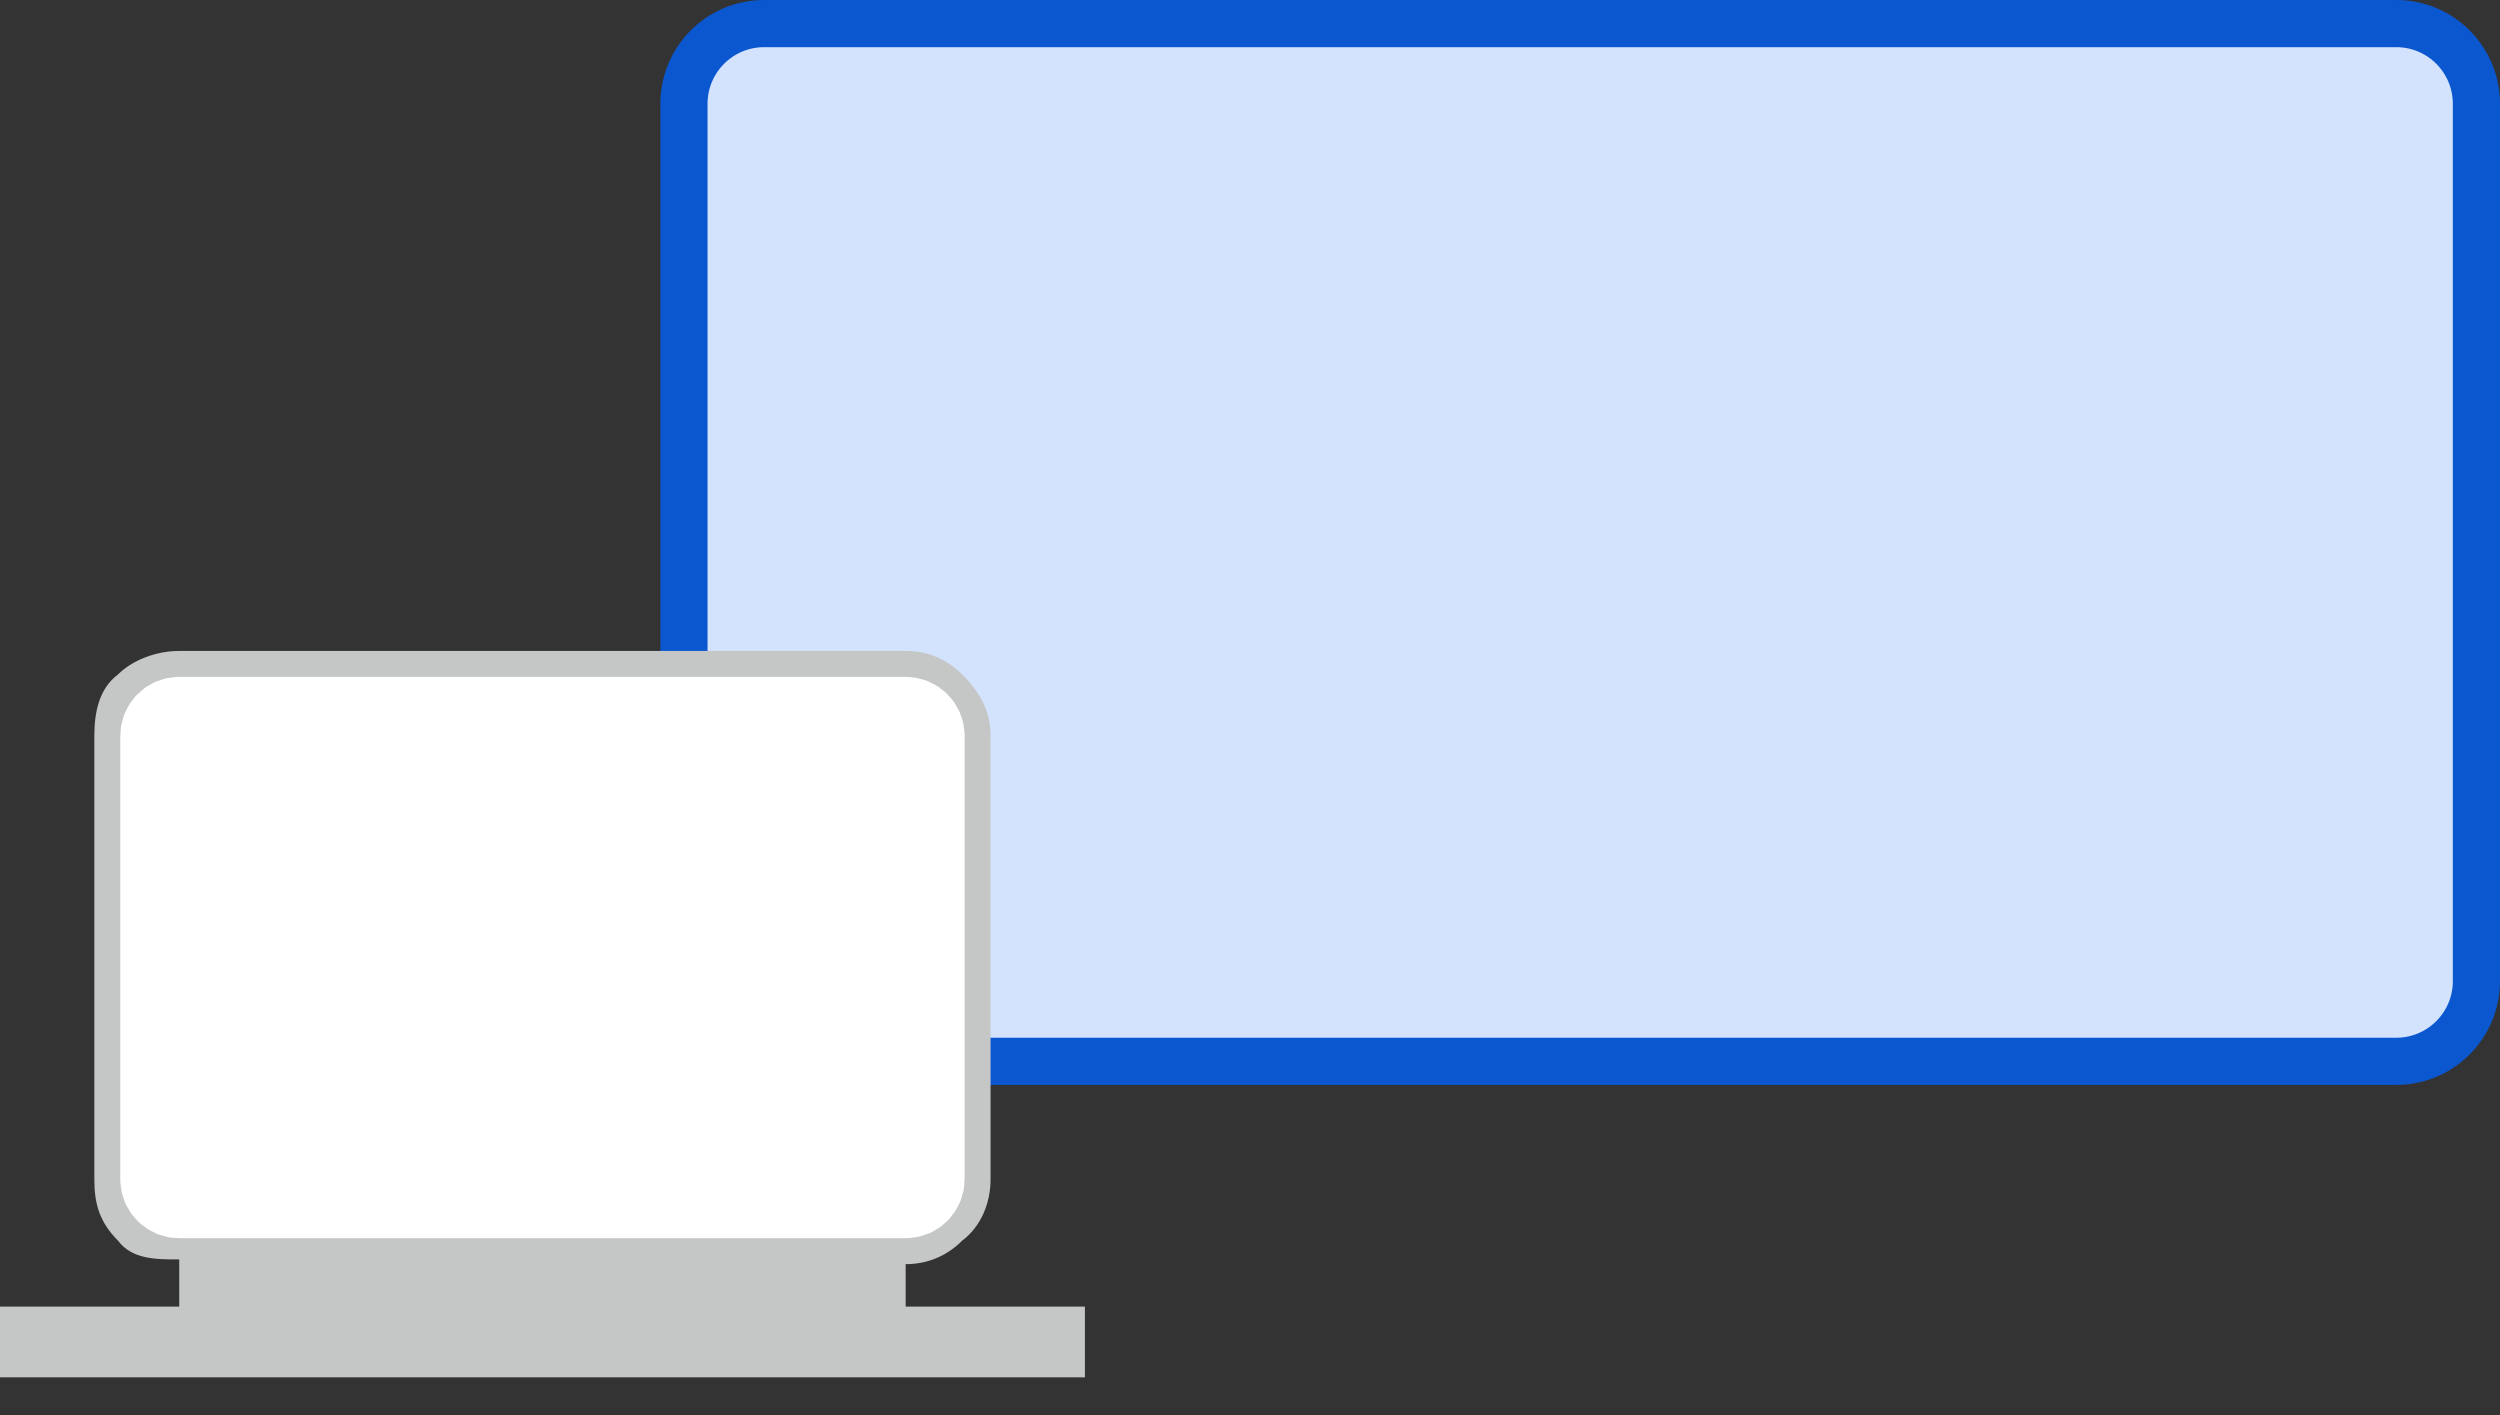 <svg width="53" height="30" viewBox="0 0 53 30" fill="none" xmlns="http://www.w3.org/2000/svg">
<rect x="0" y="0" width="53" height="30" fill="#333333" stroke="none"/>
<path d="M50.8 0.5H16.2C15.261 0.5 14.5 1.261 14.5 2.2V20.8C14.5 21.739 15.261 22.5 16.2 22.5H50.8C51.739 22.5 52.5 21.739 52.5 20.8V2.2C52.5 1.261 51.739 0.5 50.8 0.5Z" fill="#D3E3FD" stroke="#0B57D0"/>
<path d="M0 29.2V27.7H3.8V26.7C3.3 26.7 2.8 26.7 2.5 26.3C2.1 25.9 2 25.5 2 25V15.6C2 15.1 2.1 14.6 2.5 14.3C2.8 14 3.3 13.8 3.8 13.8H19.2C19.7 13.8 20.1 14 20.4 14.3C20.8 14.7 21 15.1 21 15.6V25C21 25.5 20.8 26 20.4 26.3C20.1 26.6 19.7 26.8 19.2 26.8V27.7H23V29.2H0ZM3.8 25.2H19.4V15.4L19.2 15.3H3.5V25.2H3.8Z" fill="#C4C7C5"/>
<path d="M19.2 15.3H3.8C3.634 15.3 3.5 15.434 3.5 15.6V25C3.5 25.166 3.634 25.3 3.8 25.3H19.2C19.366 25.3 19.5 25.166 19.5 25V15.6C19.5 15.434 19.366 15.3 19.2 15.3Z" fill="white" stroke="white" stroke-width="1.9"/>
</svg>
